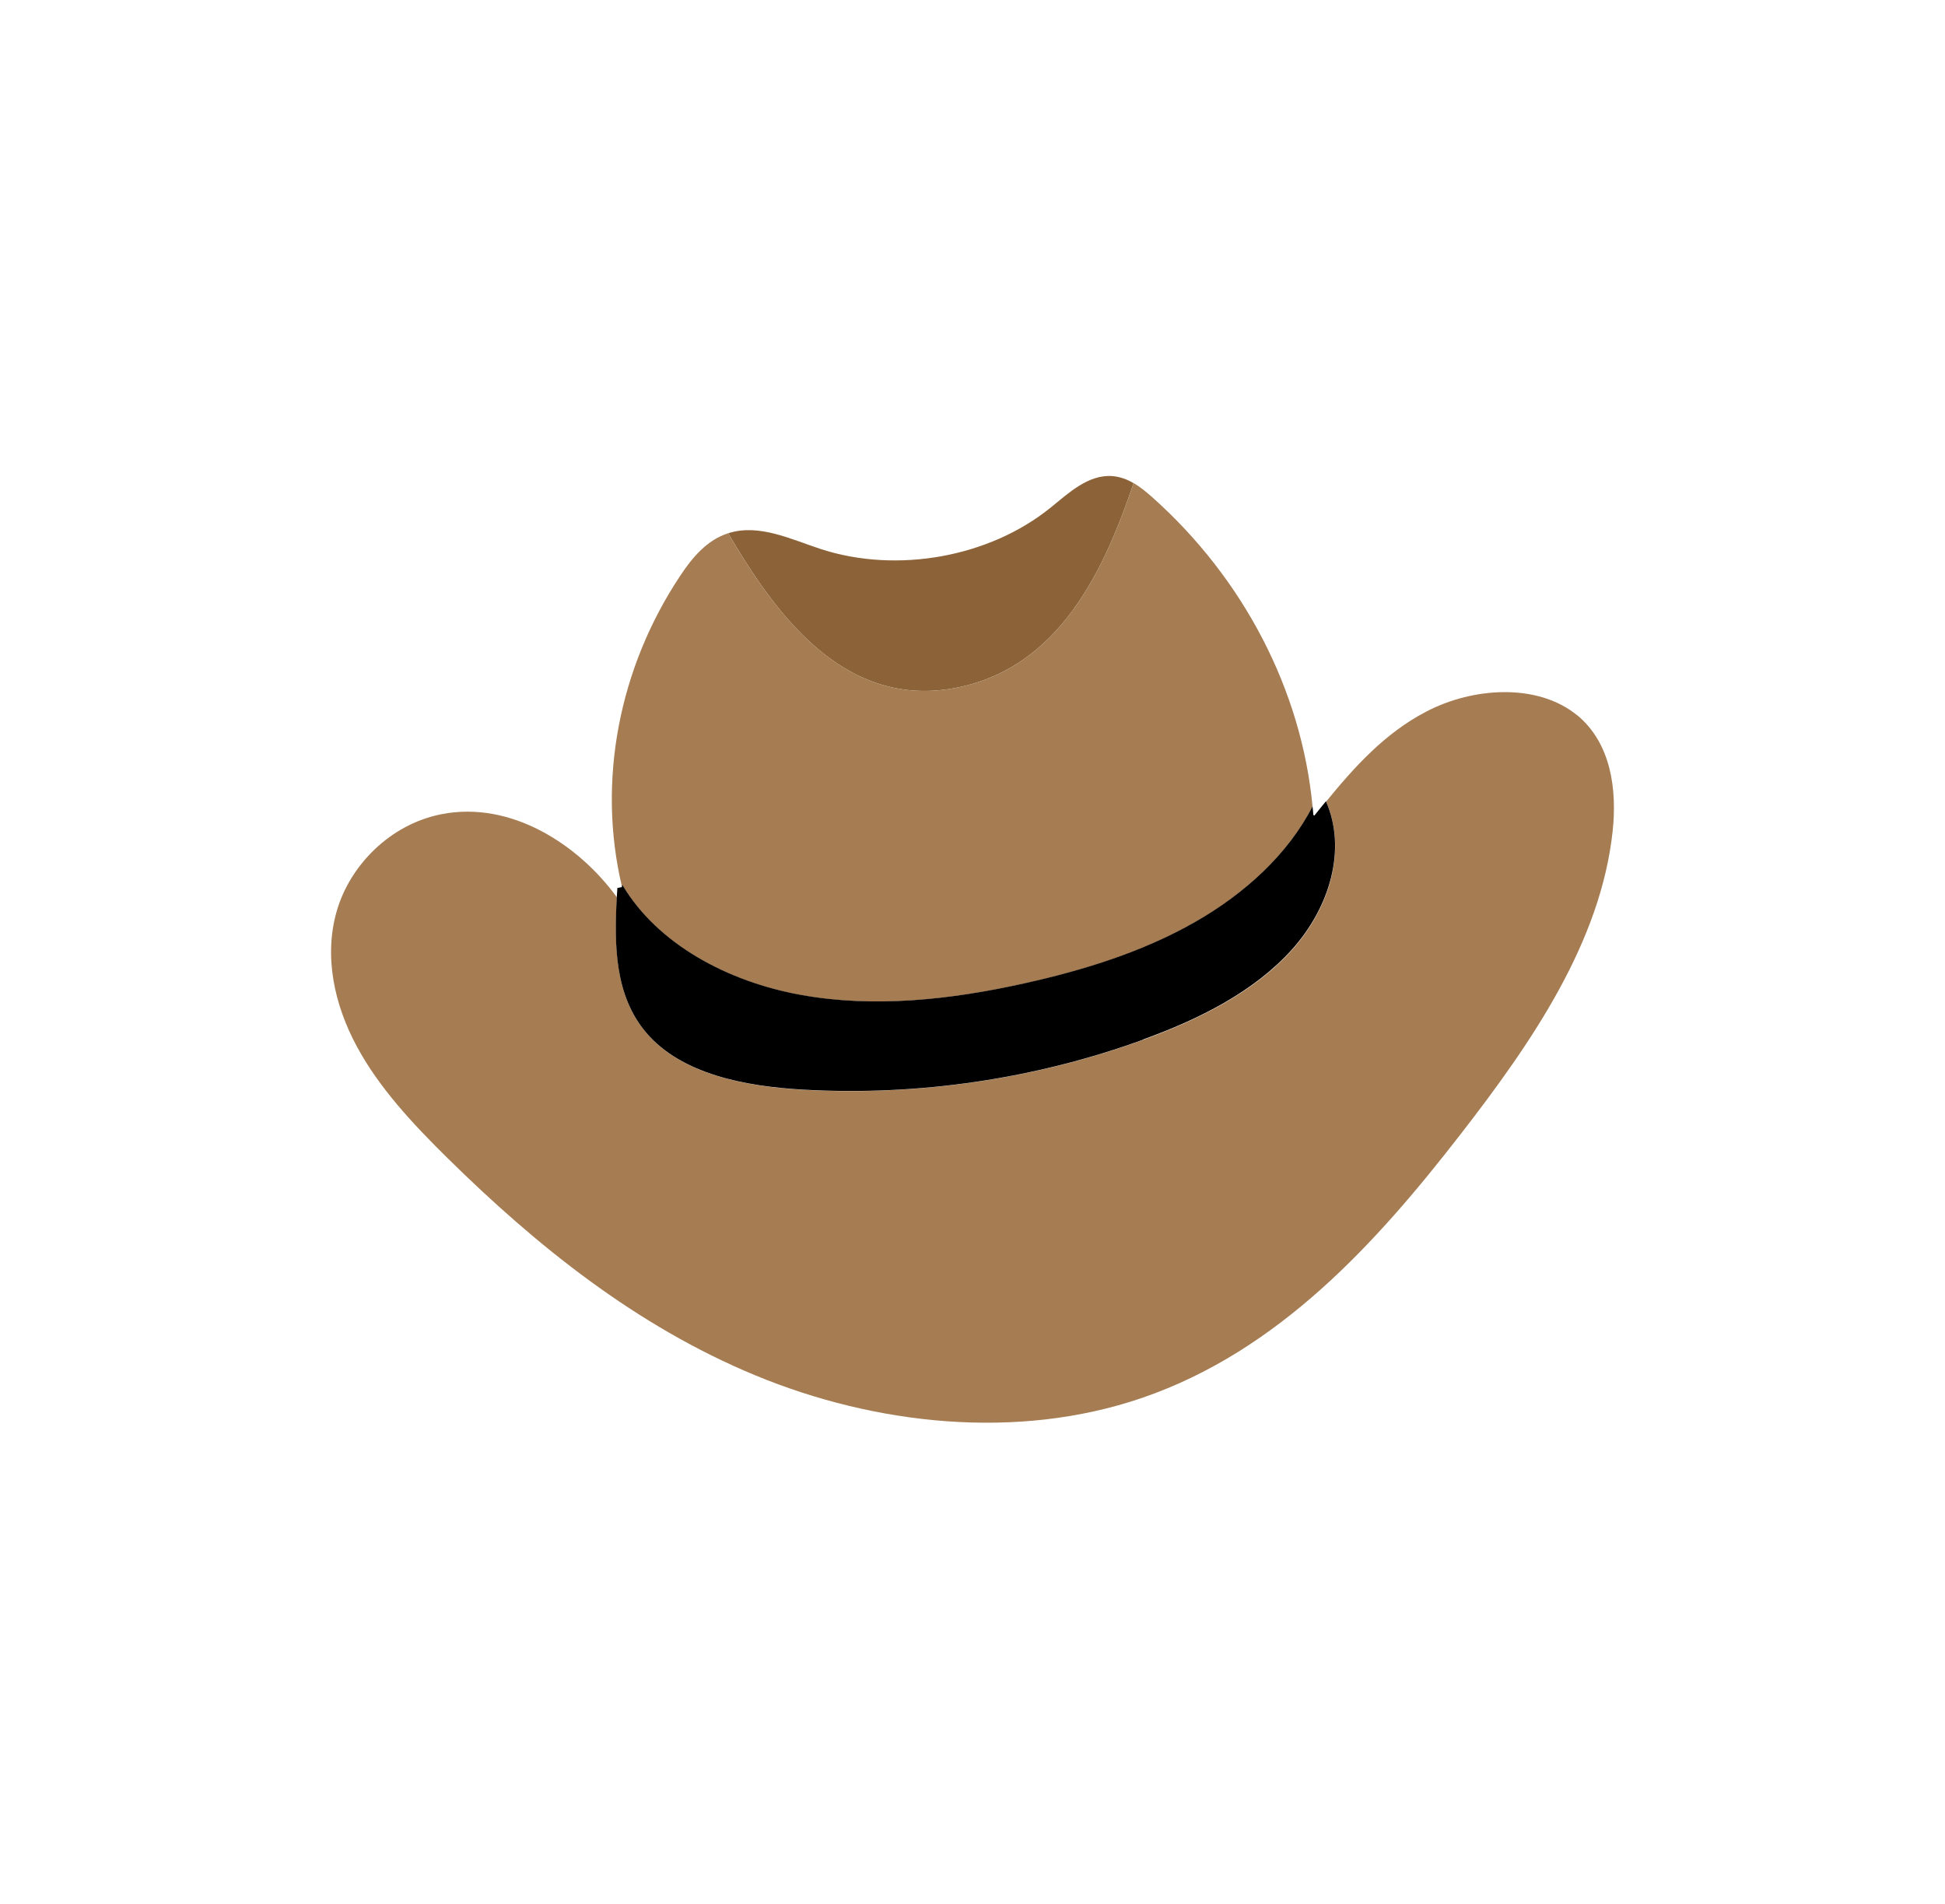 <svg width="94" height="92" viewBox="0 0 94 92" fill="none" xmlns="http://www.w3.org/2000/svg">
<g filter="url(#filter0_d_525_542)">
<rect x="5" y="1" width="84" height="82" rx="20" fill="white"/>
<path d="M76.222 30.559C77.863 31.914 78.153 34.153 77.938 36.163C77.362 41.514 74.054 46.343 70.597 50.799C66.551 56.018 61.821 61.278 55.197 63.55C49.162 65.618 42.294 64.856 36.511 62.464C30.729 60.072 25.912 56.18 21.643 51.977C19.96 50.319 18.331 48.582 17.245 46.567C16.155 44.549 15.641 42.202 16.279 40.01C16.917 37.817 18.849 35.836 21.328 35.346C24.694 34.679 27.96 36.81 29.813 39.359C29.688 41.668 29.705 44.122 31.247 45.925C32.955 47.919 36.022 48.507 38.849 48.665C44.404 48.971 50.057 48.138 55.251 46.248C57.958 45.261 60.615 43.939 62.447 41.9C64.251 39.894 65.117 37.083 64.089 34.737C65.453 33.067 66.924 31.433 68.91 30.397C71.185 29.199 74.323 29 76.23 30.571L76.222 30.559Z" fill="#A67C52"/>
<path d="M54.787 19.346C53.423 23.346 51.276 28.357 46.033 29.269C40.623 30.206 37.357 25.422 35.243 21.858L35.21 21.762C36.69 21.298 38.227 22.061 39.687 22.538C43.371 23.727 47.811 22.923 50.762 20.54C51.645 19.827 52.594 18.919 53.763 19.006C54.136 19.039 54.476 19.163 54.787 19.35V19.346Z" fill="#8C6339"/>
<path d="M46.033 29.269C51.276 28.357 53.423 23.346 54.787 19.346C55.119 19.536 55.413 19.785 55.695 20.034C60.118 23.98 62.903 29.364 63.434 34.973C62.253 37.282 60.163 39.188 57.759 40.56C55.243 41.999 52.387 42.894 49.498 43.528C45.958 44.312 42.248 44.722 38.704 44.084C35.164 43.441 31.79 41.63 30.095 38.795L30.049 38.803C28.864 33.762 29.896 28.295 32.88 23.814C33.448 22.96 34.157 22.094 35.197 21.767C35.197 21.767 35.206 21.767 35.21 21.762L35.243 21.858C37.357 25.422 40.627 30.206 46.033 29.269Z" fill="#A67C52"/>
<path d="M55.247 46.239C50.053 48.13 44.4 48.967 38.845 48.656C36.014 48.499 32.951 47.91 31.243 45.916C29.701 44.113 29.684 41.659 29.809 39.35C29.821 39.201 29.829 39.056 29.838 38.911L30.061 38.865C30.057 38.845 30.049 38.82 30.049 38.795L30.095 38.787C31.79 41.622 35.164 43.437 38.704 44.076C42.248 44.718 45.958 44.308 49.498 43.52C52.387 42.882 55.243 41.991 57.759 40.552C60.163 39.18 62.252 37.274 63.434 34.965C63.45 35.106 63.463 35.238 63.471 35.379L63.521 35.412C63.703 35.18 63.894 34.952 64.081 34.72C65.113 37.066 64.242 39.877 62.439 41.883C60.607 43.922 57.954 45.249 55.243 46.231L55.247 46.239Z" fill="black"/>
</g>
<defs>
<filter id="filter0_d_525_542" x="0" y="0" width="94" height="92" filterUnits="userSpaceOnUse" color-interpolation-filters="sRGB">
<feFlood flood-opacity="0" result="BackgroundImageFix"/>
<feColorMatrix in="SourceAlpha" type="matrix" values="0 0 0 0 0 0 0 0 0 0 0 0 0 0 0 0 0 0 127 0" result="hardAlpha"/>
<feOffset dy="4"/>
<feGaussianBlur stdDeviation="2.5"/>
<feComposite in2="hardAlpha" operator="out"/>
<feColorMatrix type="matrix" values="0 0 0 0 0 0 0 0 0 0 0 0 0 0 0 0 0 0 0.25 0"/>
<feBlend mode="normal" in2="BackgroundImageFix" result="effect1_dropShadow_525_542"/>
<feBlend mode="normal" in="SourceGraphic" in2="effect1_dropShadow_525_542" result="shape"/>
</filter>
</defs>
</svg>
